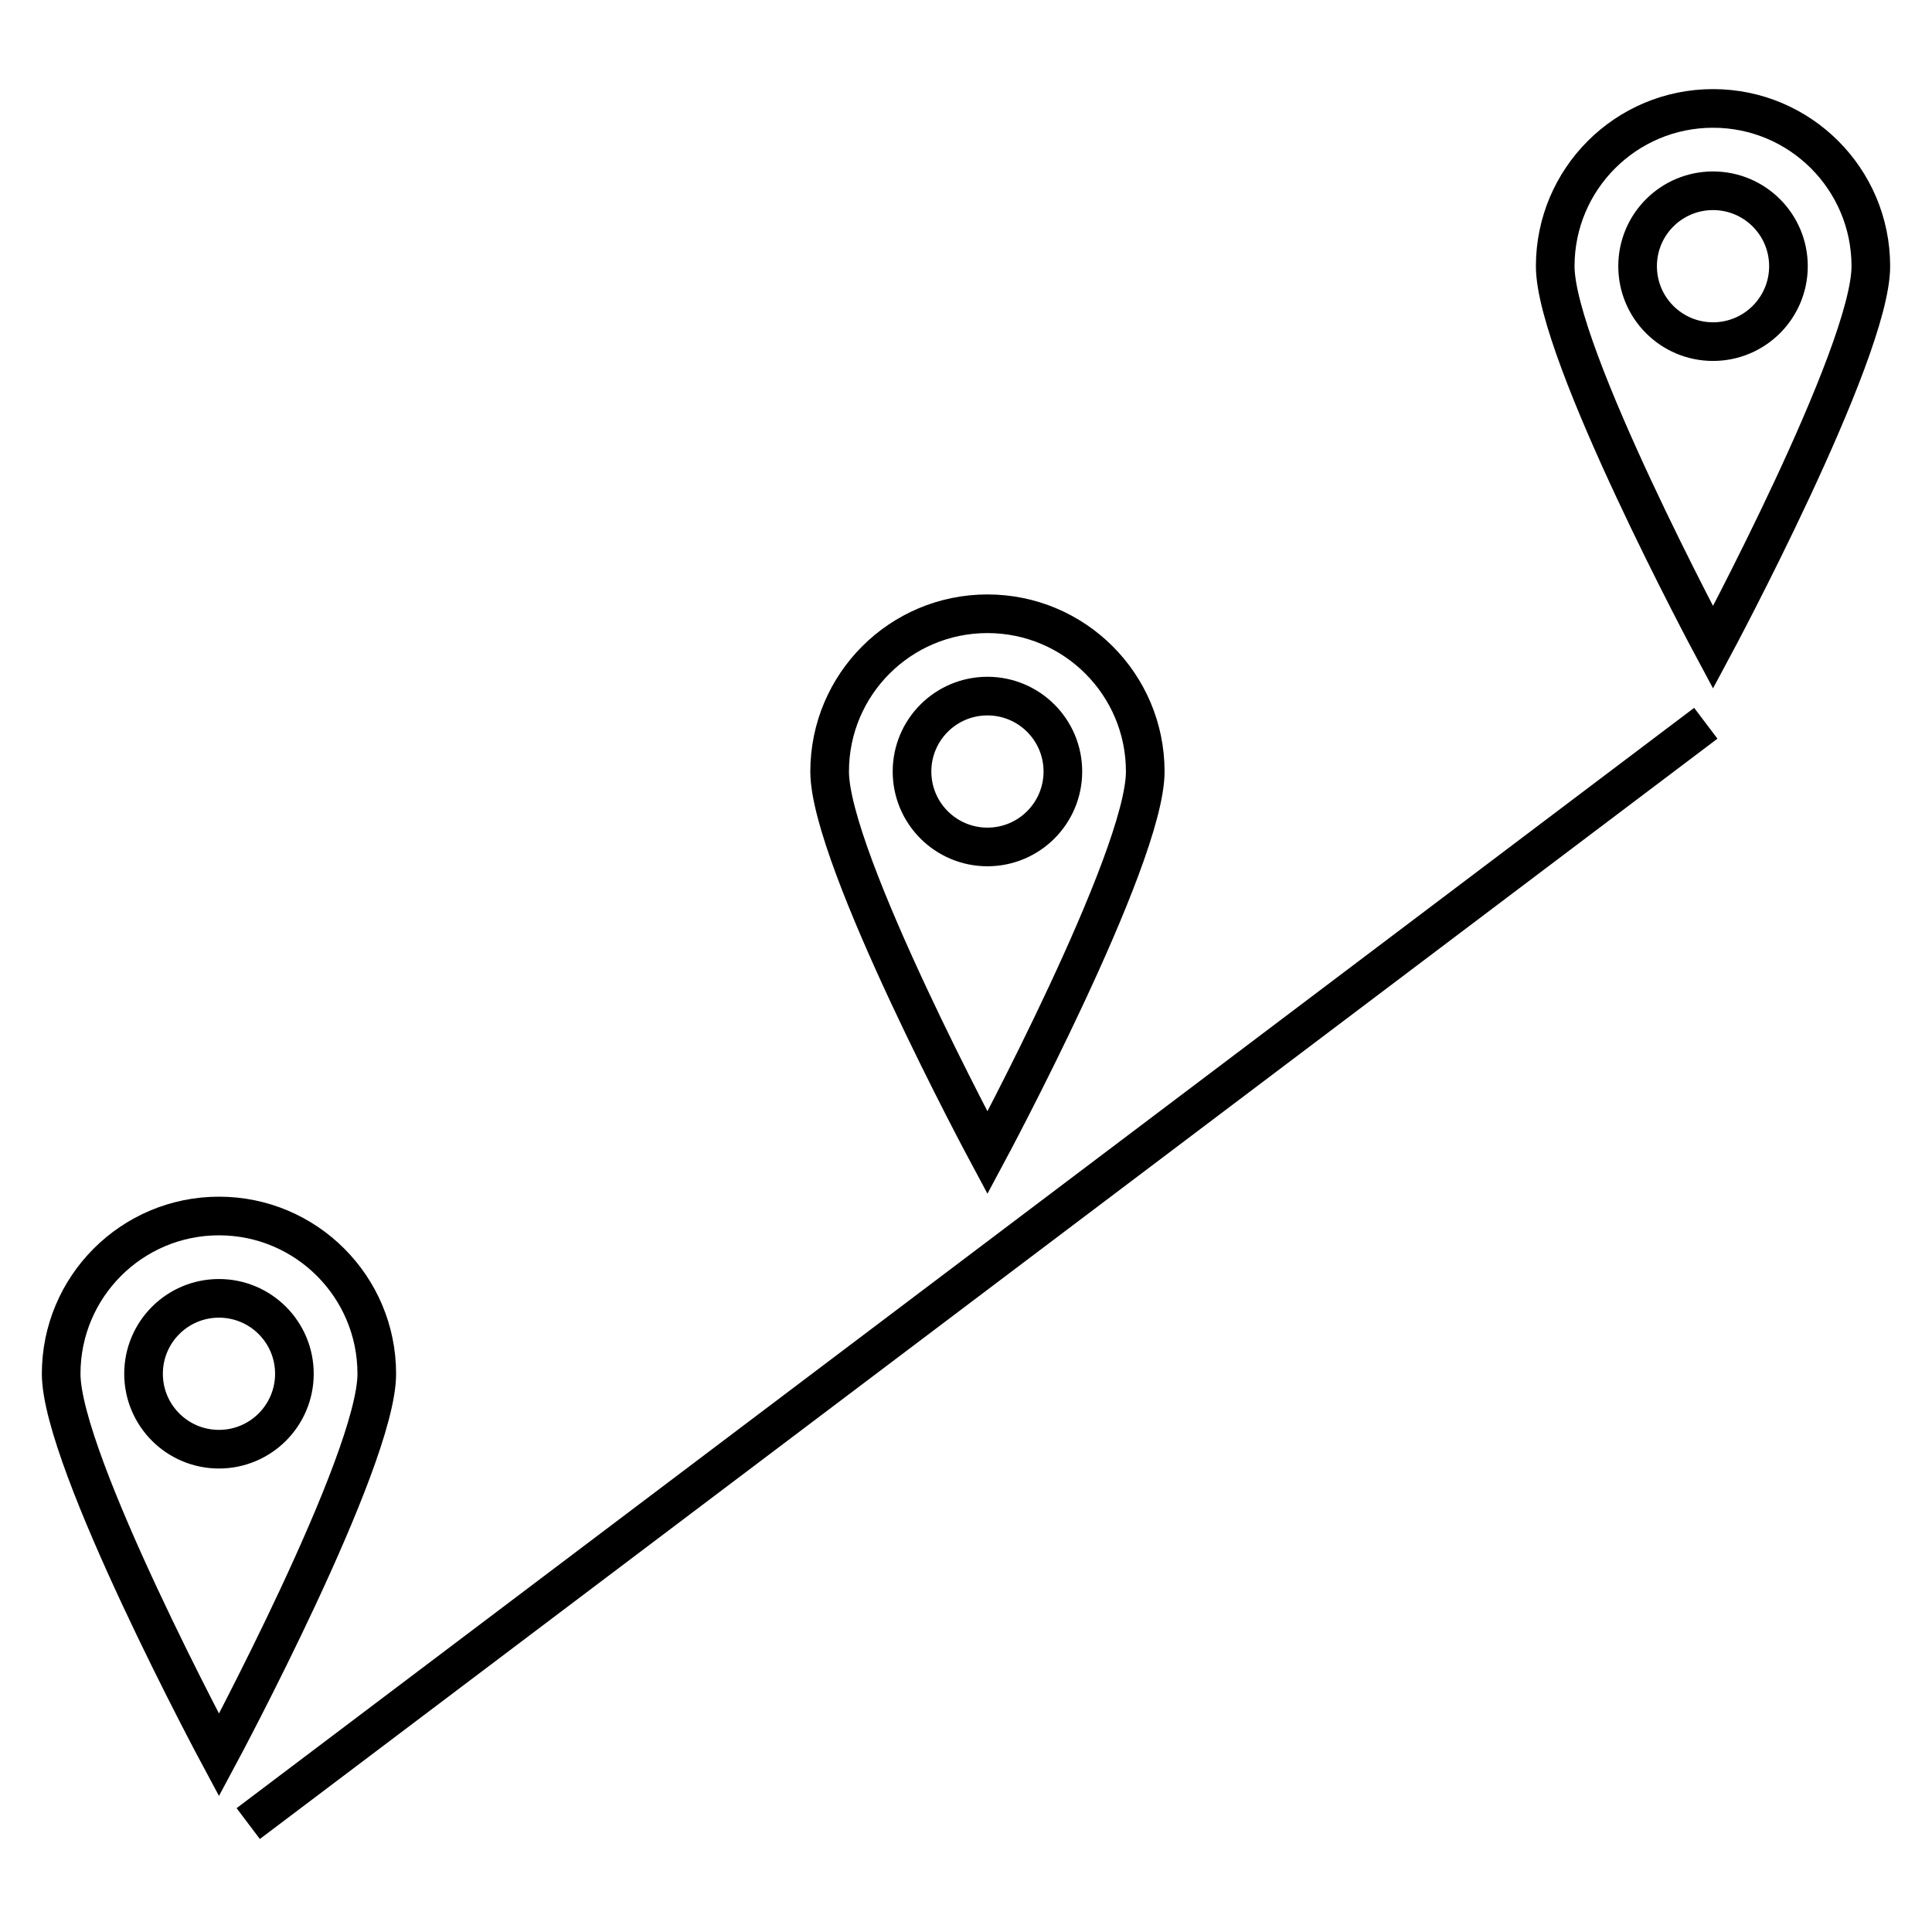 <svg width="50" height="50" xmlns="http://www.w3.org/2000/svg" version="1.1">

 <g>
  <title>Layer 1</title>
  <path id="svg_2" d="m44.333,2.806c-2.255,0 -4.084,1.828 -4.084,4.084c0,2.256 4.084,9.867 4.084,9.867s4.084,-7.611 4.084,-9.867c0,-2.255 -1.828,-4.084 -4.084,-4.084zm0,6.035c-1.078,0 -1.952,-0.873 -1.952,-1.952s0.874,-1.952 1.952,-1.952s1.952,0.874 1.952,1.952s-0.874,1.952 -1.952,1.952z" stroke="#000" fill="none"/>
  <path id="svg_4" d="m5.667,31.47c-2.255,0 -4.084,1.828 -4.084,4.084c0,2.256 4.084,9.867 4.084,9.867s4.084,-7.611 4.084,-9.867c0,-2.255 -1.828,-4.084 -4.084,-4.084zm0,6.035c-1.078,0 -1.952,-0.873 -1.952,-1.952s0.874,-1.952 1.952,-1.952s1.952,0.874 1.952,1.952s-0.874,1.952 -1.952,1.952z" stroke="#000" fill="none"/>
  <line id="svg_5" y2="18.718" x2="44.146" y1="47.194" x1="6.424" stroke="#000" fill="none"/>
  <path id="svg_7" d="m25.555,15.884c-2.255,0 -4.084,1.828 -4.084,4.084c0,2.256 4.084,9.867 4.084,9.867s4.084,-7.611 4.084,-9.867c0,-2.255 -1.828,-4.084 -4.084,-4.084zm0,6.035c-1.078,0 -1.952,-0.873 -1.952,-1.952s0.874,-1.952 1.952,-1.952s1.952,0.874 1.952,1.952s-0.874,1.952 -1.952,1.952z" stroke="#000" fill="none"/>
 </g>
</svg>